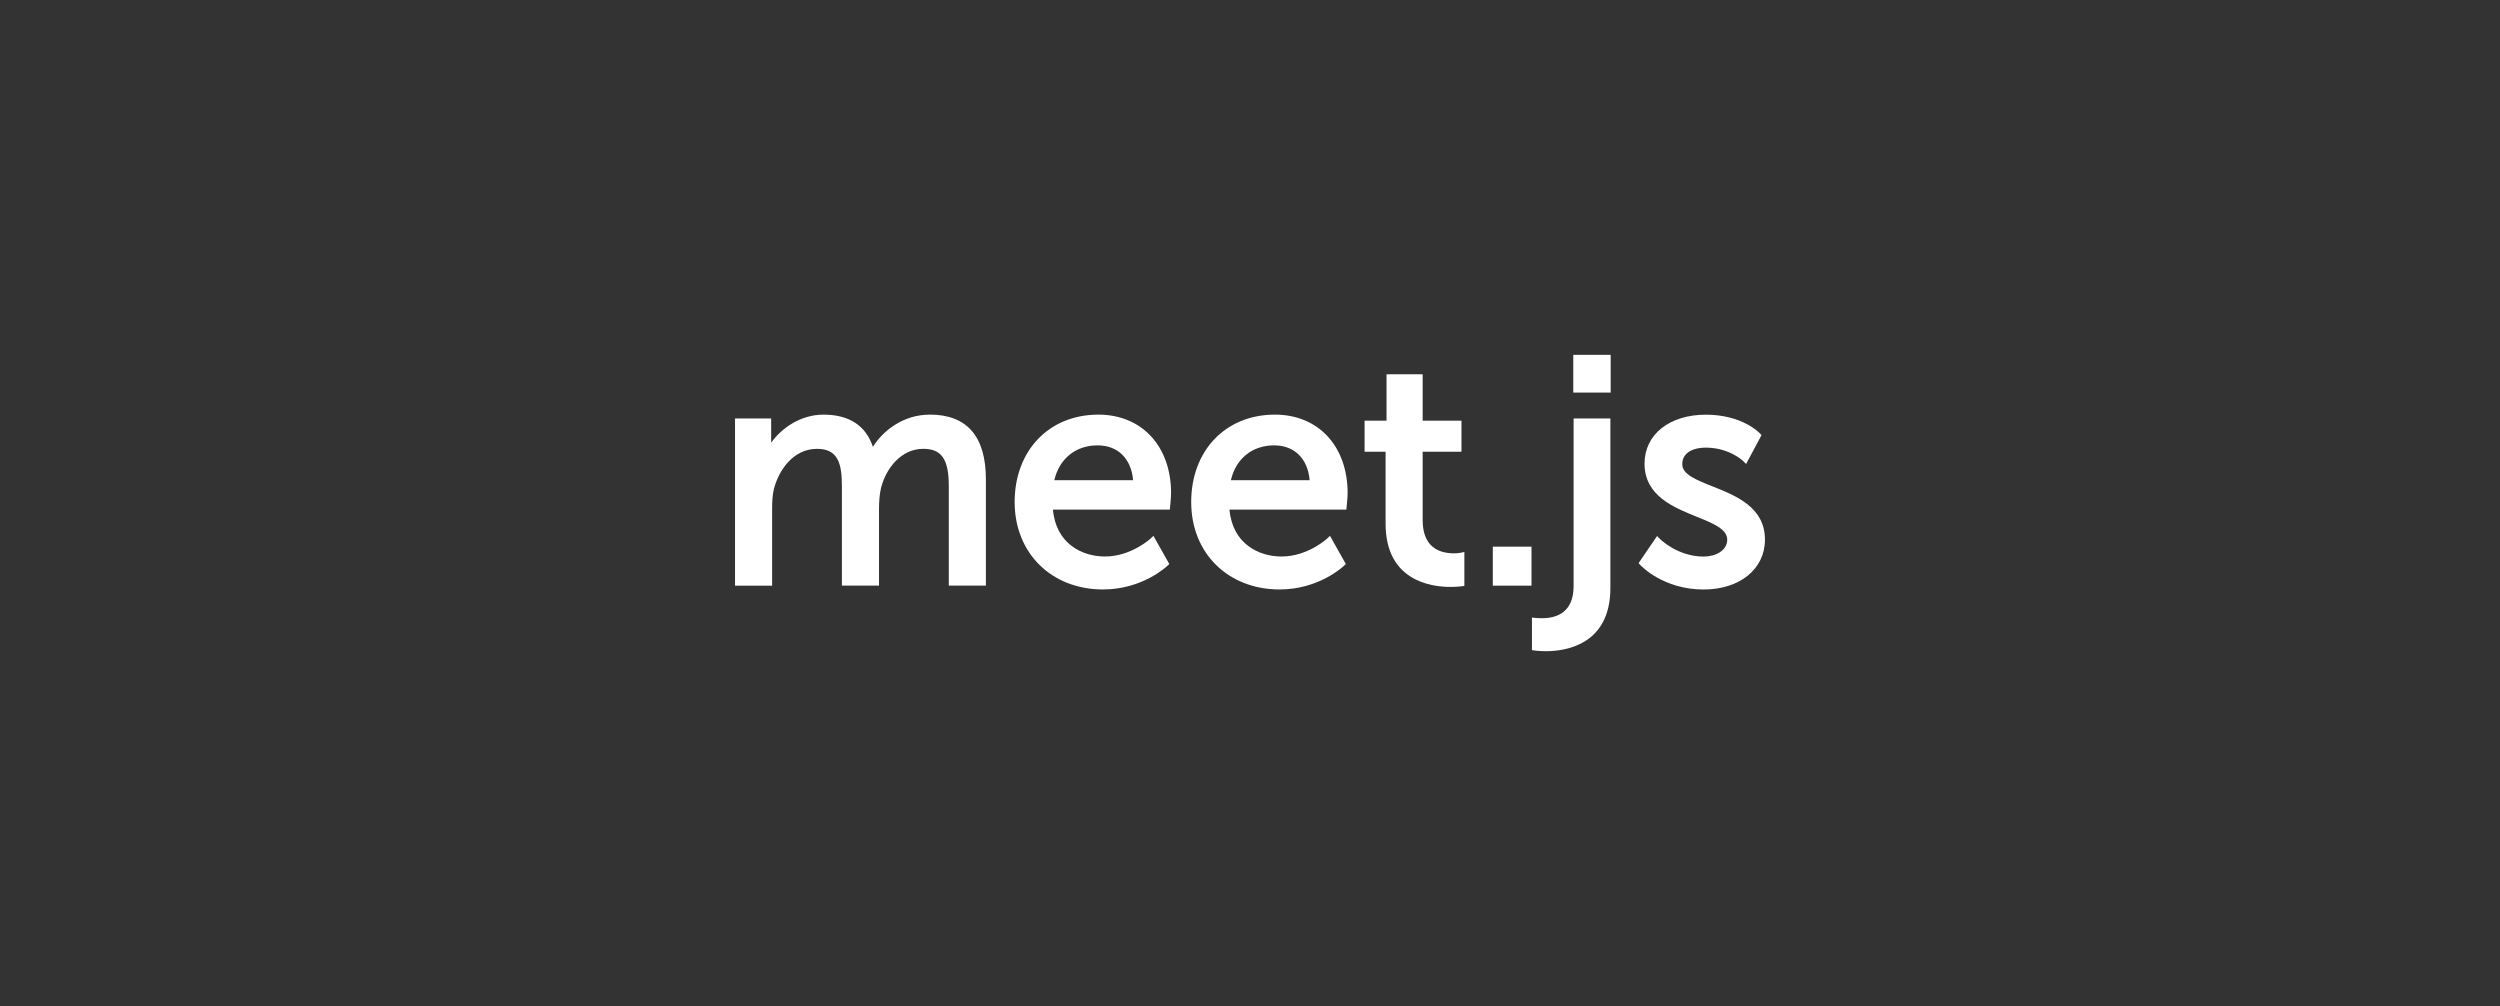 <?xml version="1.0" encoding="UTF-8"?>
<svg id="Warstwa_1" data-name="Warstwa 1" xmlns="http://www.w3.org/2000/svg" viewBox="0 0 1203.22 484.19">
  <rect x="0" y="0" width="1203.22" height="484.19" fill="#333333" stroke="none"/>
  <defs>
    <style>
      .cls-1 {
        fill: #fff;
      }
    </style>
  </defs>
  <path class="cls-1" d="m447.43,199.56c-12.48,0-22.39,7.56-27.31,15.5-3.46-10.29-11.46-15.5-23.83-15.5-10.73,0-20.03,6.3-25.14,13.5v-11.67h-17.39v80.47h17.85v-36.87c0-3.09.1-6.66.87-9.72,2.34-8.88,9.18-19.25,20.75-19.25,9.97,0,11.97,6.87,11.97,17.94v47.89h17.85v-36.87c0-4.12.33-7.42,1.02-10.34,2.42-9.27,9.63-18.63,20.29-18.63,8.84,0,12.28,5.03,12.28,17.94v47.89h17.85v-51.11c0-20.71-9.11-31.2-27.07-31.2Z"/>
  <path class="cls-1" d="m528.58,199.56c-23.69,0-40.24,17.3-40.24,42.07s17.89,42.07,42.53,42.07c18.91,0,30.56-10.97,31.05-11.44l.84-.81-7.63-13.55-1.39,1.31c-.09.09-9.36,8.63-21.94,8.63-10.76,0-23.55-5.95-25.04-22.57h56.25l.14-1.35c.02-.18.47-4.54.47-6.58,0-22.6-14.08-37.79-35.03-37.79Zm-.31,14.79c9.73,0,16.17,6.37,17.08,16.75h-37.92c2.43-10.38,10.27-16.75,20.83-16.75Z"/>
  <path class="cls-1" d="m613.55,199.56c-23.69,0-40.24,17.3-40.24,42.07s17.89,42.07,42.53,42.07c18.91,0,30.56-10.97,31.05-11.44l.84-.81-7.63-13.55-1.39,1.31c-.09.09-9.36,8.63-21.94,8.63-10.76,0-23.55-5.95-25.04-22.57h56.25l.14-1.35c.02-.18.47-4.54.47-6.58,0-22.6-14.08-37.79-35.03-37.79Zm-.31,14.79c9.73,0,16.17,6.37,17.08,16.75h-37.91c2.43-10.38,10.27-16.75,20.83-16.75Z"/>
  <path class="cls-1" d="m702.95,266.04s-1.27.27-3.2.27c-6.86,0-15.04-2.77-15.04-15.95v-32.95h18.68v-14.94h-18.68v-22.35h-17.39v22.35h-10.56v14.94h10.11v34.63c0,27.47,21.82,30.44,31.2,30.44,3.13,0,5.33-.31,5.42-.32l1.29-.18v-16.33s-1.82.4-1.82.4Z"/>
  <rect class="cls-1" x="718.47" y="263.1" width="18.62" height="18.77"/>
  <rect class="cls-1" x="757.2" y="170.78" width="18" height="18.16"/>
  <path class="cls-1" d="m757.36,282.05c0,12.81-8.26,15.49-15.19,15.49-1.87,0-3.19-.14-3.2-.14l-1.66-.18v15.67l1.27.2c.09.01,2.14.32,5.43.32,9.34,0,31.05-2.97,31.05-30.44v-81.57h-17.7v80.66Z"/>
  <path class="cls-1" d="m824.19,234.08c-7.8-3.09-14.54-5.75-14.54-10.66,0-5.89,5.79-7.99,11.21-7.99,11.43,0,18.02,6.39,18.08,6.45l1.43,1.43,7.43-13.9-.73-.78c-.34-.37-8.61-9.05-26.06-9.05s-29.52,9.46-29.52,23.55c0,15.44,13.9,21.05,25.06,25.55,7.91,3.19,14.74,5.95,14.74,11.04,0,5.35-5.72,8.15-11.36,8.15-12.64,0-21.04-8.49-21.12-8.58l-1.28-1.33-8.9,13.07.8.88c.44.48,11.08,11.81,30.5,11.81,17.38,0,29.52-9.87,29.52-24.01,0-15.62-14.01-21.17-25.27-25.63Z"/>
</svg>